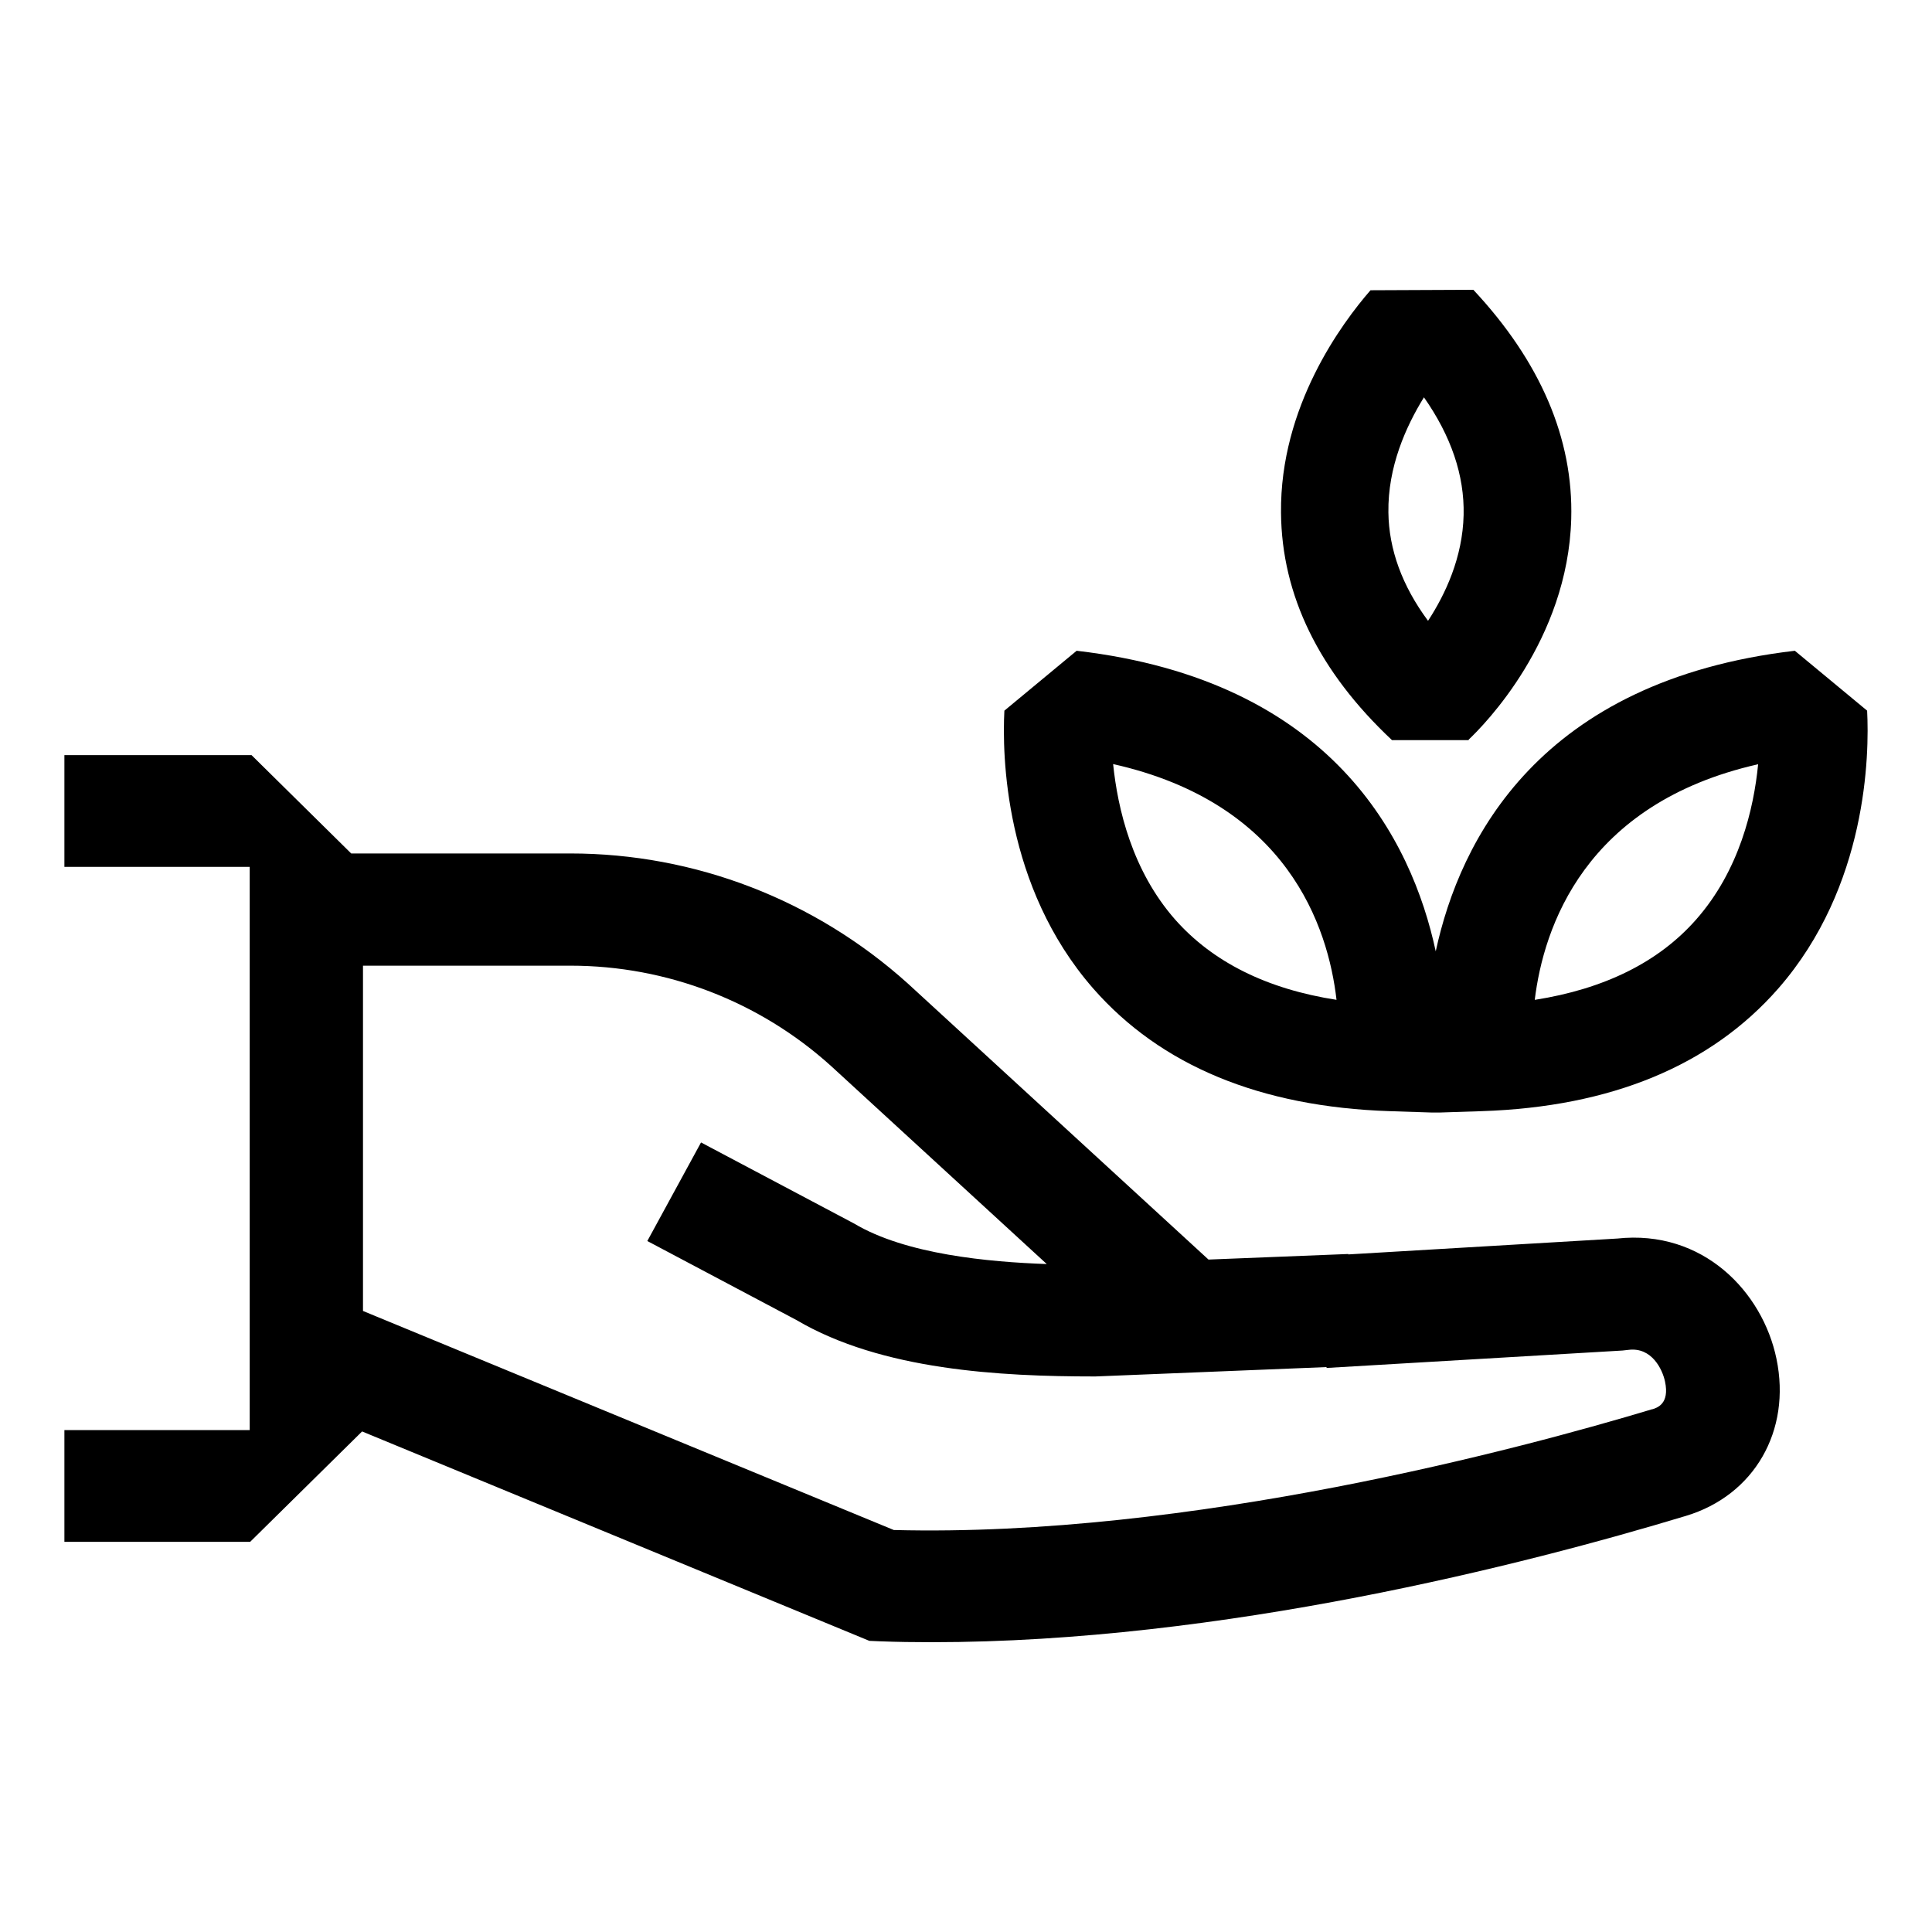 <svg viewBox="0 0 60 60" xmlns="http://www.w3.org/2000/svg">
<path d="M45.608 22.972C46.087 22.521 48.69 19.89 48.796 16.114C48.866 13.616 47.832 11.221 45.756 9L42.562 9.014C41.675 10.034 39.748 12.623 39.783 15.927C39.804 18.488 40.965 20.862 43.23 22.986H45.615L45.608 22.972ZM44.222 12.339C45.067 13.546 45.482 14.768 45.454 15.99C45.425 17.315 44.884 18.461 44.349 19.28C43.547 18.197 43.132 17.065 43.118 15.913C43.097 14.504 43.66 13.248 44.222 12.339ZM50.21 38.465L41.872 38.957V38.944L37.531 39.117L28.195 30.545C25.303 27.942 21.581 26.505 17.711 26.505H10.907L7.812 23.451H2V26.922H7.755V44.413H2V47.883H7.769L11.245 44.455L26.998 50.958L27.322 50.972C27.857 50.993 28.399 51 28.94 51C37.953 51 47.374 48.584 52.356 47.078C54.481 46.44 55.635 44.434 55.17 42.199C54.741 40.123 52.891 38.173 50.217 38.465H50.21ZM51.322 43.761C47.29 44.975 36.975 47.752 27.758 47.516L11.273 40.713V29.99H17.718C20.708 29.99 23.593 31.1 25.817 33.113L32.508 39.256C30.706 39.193 28.131 38.957 26.527 37.999L21.771 35.48L20.103 38.541L24.74 40.998C27.378 42.553 31.065 42.747 33.985 42.747H34.02L41.197 42.456V42.483L50.386 41.942L50.576 41.921C51.3 41.831 51.631 42.532 51.709 42.907C51.856 43.601 51.462 43.719 51.315 43.767L51.322 43.761ZM43.16 34.508L44.447 34.55H44.588H44.729L46.017 34.508C50.034 34.376 53.13 33.092 55.227 30.698C57.999 27.526 58.055 23.423 57.985 22.07L55.74 20.21C47.804 21.14 45.334 26.082 44.588 29.545C43.843 26.075 41.373 21.133 33.436 20.21L31.192 22.07C31.122 23.423 31.178 27.526 33.95 30.698C36.047 33.092 39.142 34.376 43.16 34.508ZM54.6 23.736C54.467 25.11 54.016 27.04 52.672 28.56C51.512 29.878 49.83 30.712 47.663 31.052C47.937 28.81 49.204 24.957 54.593 23.736H54.6ZM41.514 31.052C39.346 30.718 37.665 29.878 36.497 28.56C35.153 27.033 34.71 25.103 34.569 23.729C39.987 24.944 41.246 28.782 41.507 31.052H41.514Z" />
</svg>
